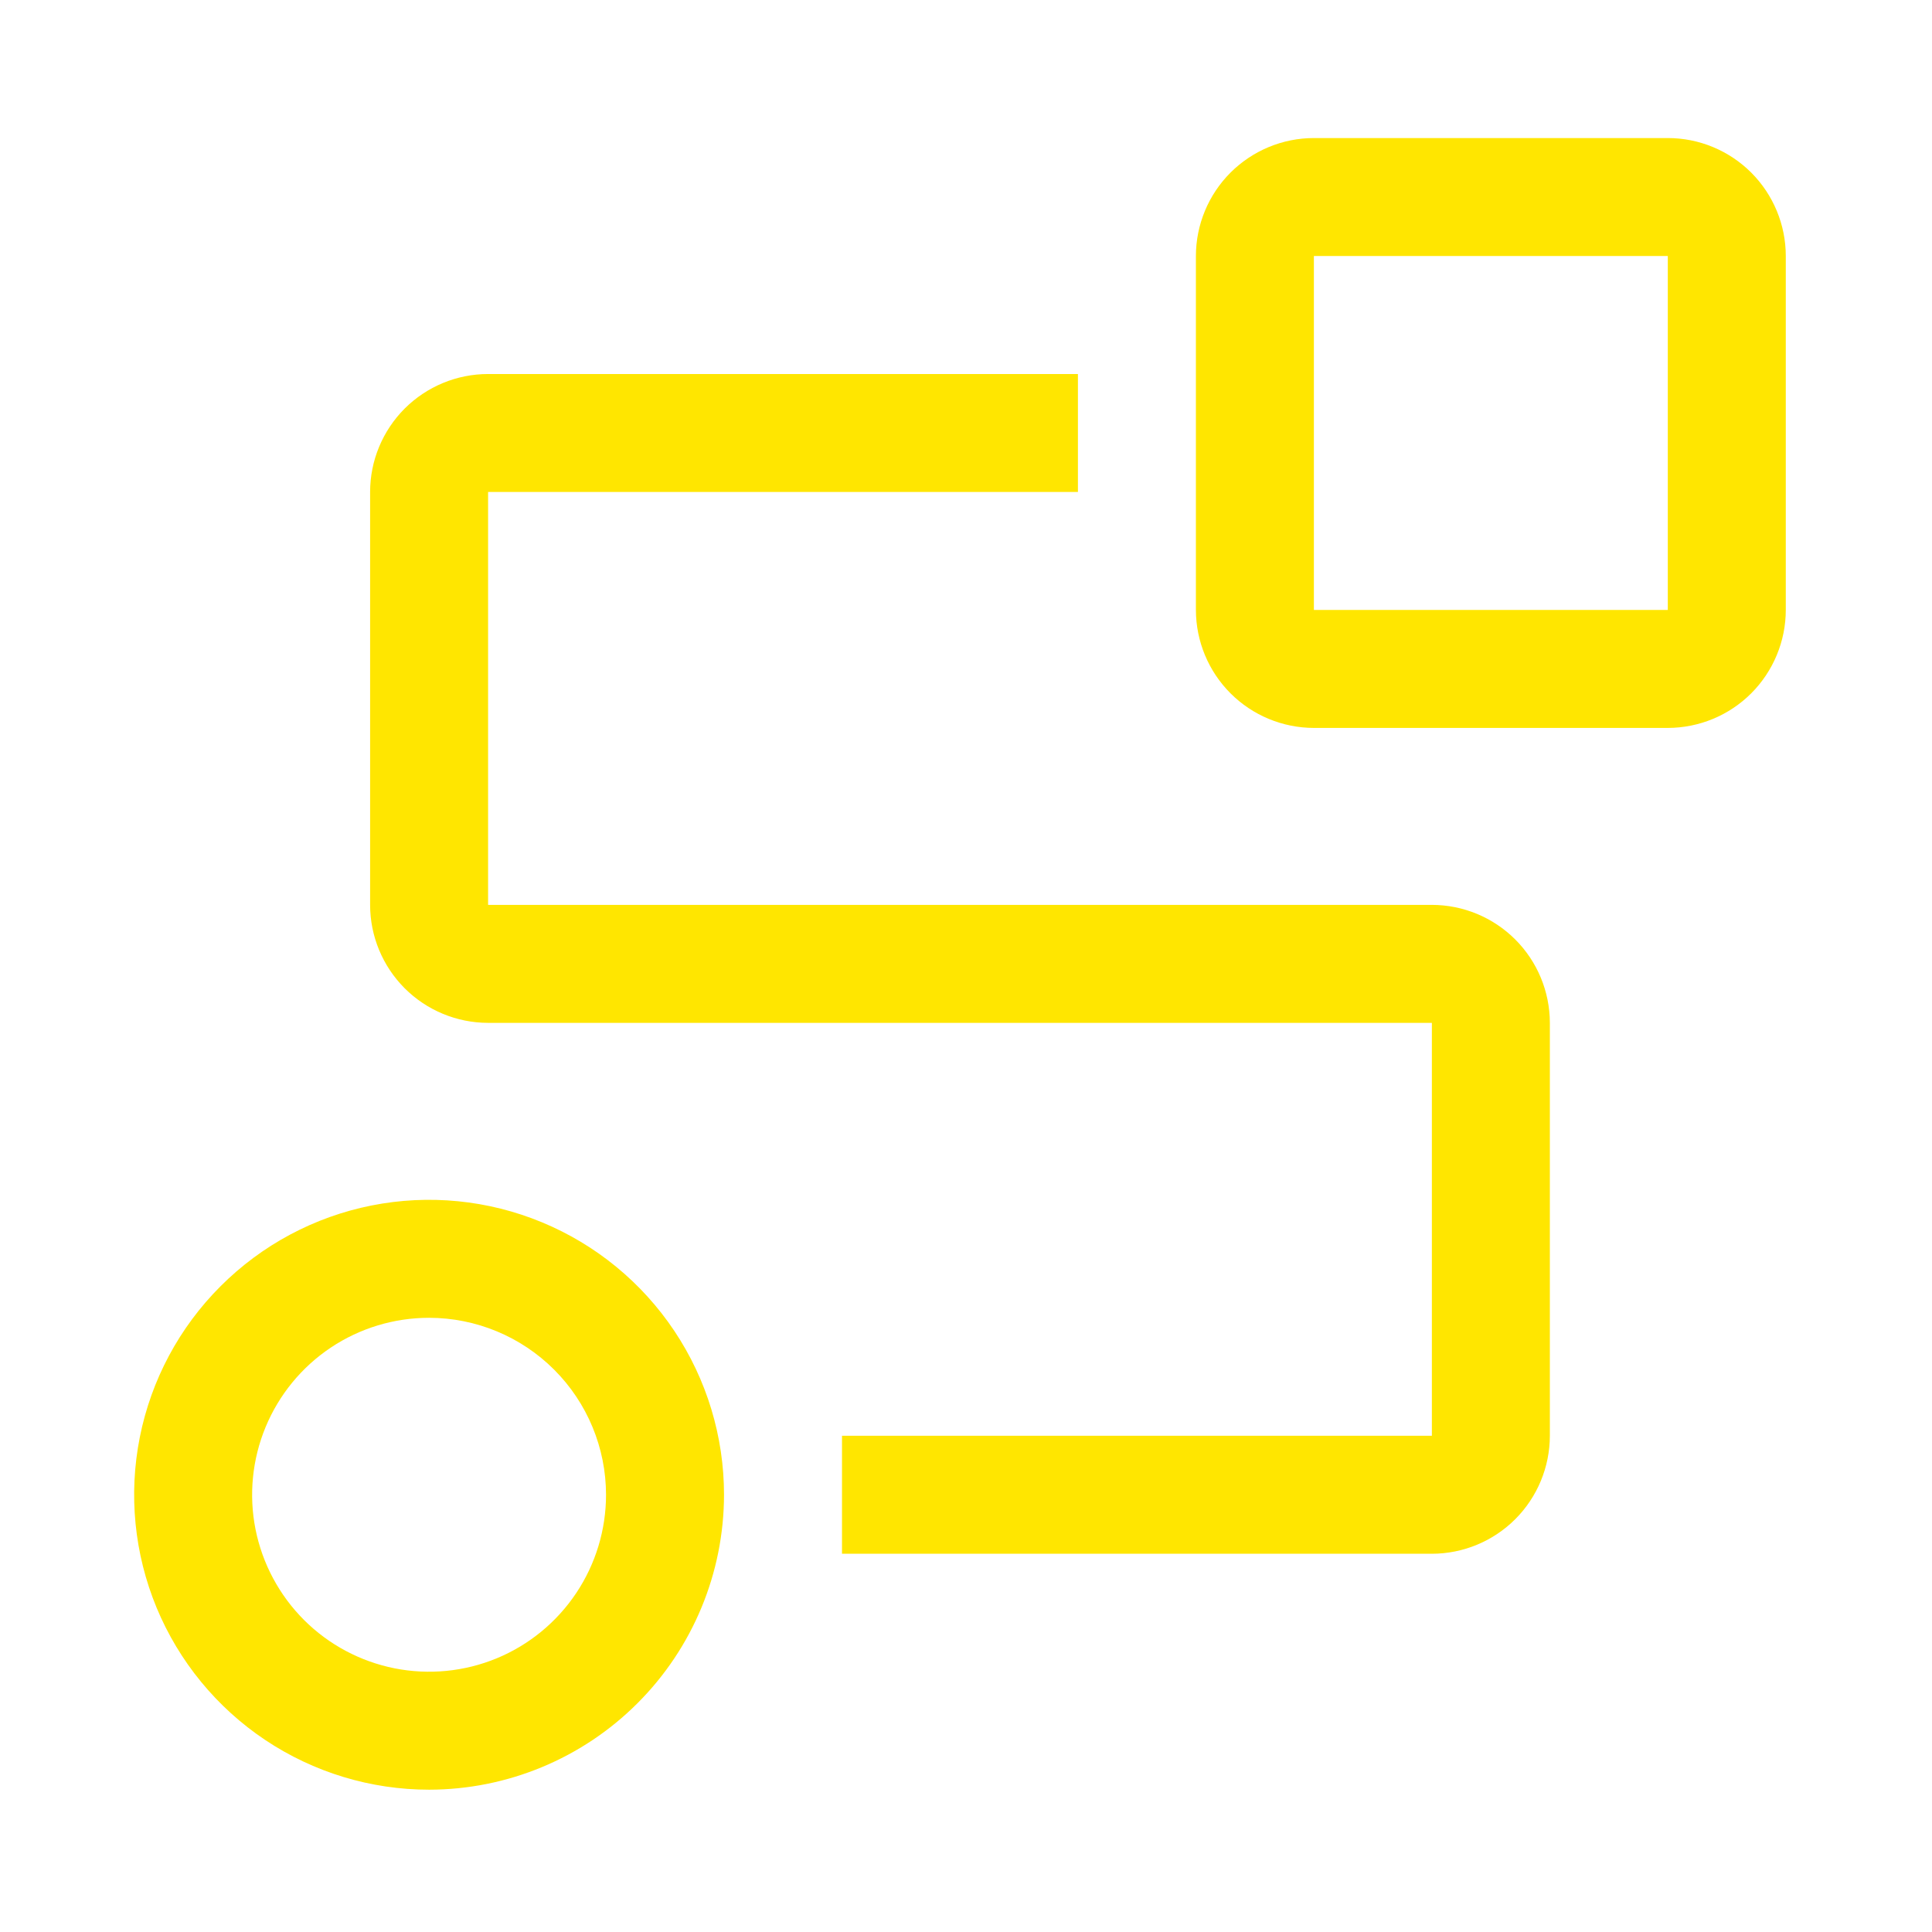 <svg width="44" height="44" viewBox="0 0 44 44" fill="none" xmlns="http://www.w3.org/2000/svg">
<path d="M9.772 40.759C8.444 40.759 7.145 40.365 6.04 39.627C4.936 38.889 4.075 37.84 3.566 36.613C3.058 35.385 2.925 34.035 3.184 32.732C3.443 31.429 4.083 30.232 5.023 29.293C5.962 28.353 7.159 27.713 8.462 27.454C9.765 27.195 11.115 27.328 12.343 27.837C13.57 28.345 14.619 29.206 15.357 30.31C16.095 31.415 16.489 32.714 16.489 34.042C16.487 35.823 15.779 37.53 14.519 38.789C13.26 40.049 11.553 40.757 9.772 40.759ZM9.772 30.012C8.975 30.012 8.196 30.248 7.533 30.691C6.87 31.134 6.354 31.764 6.049 32.5C5.744 33.236 5.664 34.047 5.819 34.828C5.975 35.61 6.359 36.328 6.922 36.892C7.486 37.456 8.204 37.839 8.986 37.995C9.768 38.15 10.578 38.071 11.315 37.766C12.051 37.461 12.68 36.944 13.123 36.281C13.566 35.618 13.802 34.839 13.802 34.042C13.801 32.974 13.376 31.949 12.621 31.194C11.865 30.438 10.841 30.013 9.772 30.012Z" fill="#FFE600"/>
<path d="M32.61 35.386H19.176V32.699H32.61V23.295H11.116C10.403 23.294 9.72 23.011 9.216 22.507C8.713 22.003 8.429 21.32 8.429 20.608V11.204C8.429 10.492 8.713 9.809 9.216 9.305C9.72 8.802 10.403 8.518 11.116 8.518H24.549V11.204H11.116V20.608H32.61C33.322 20.609 34.005 20.892 34.509 21.396C35.013 21.9 35.296 22.583 35.297 23.295V32.699C35.296 33.411 35.013 34.094 34.509 34.598C34.005 35.102 33.322 35.385 32.61 35.386Z" fill="#FFE600"/>
<path d="M37.983 16.578H29.923C29.211 16.577 28.528 16.294 28.024 15.79C27.52 15.286 27.237 14.603 27.236 13.891V5.83C27.237 5.118 27.52 4.435 28.024 3.931C28.528 3.428 29.211 3.144 29.923 3.144H37.983C38.696 3.144 39.379 3.428 39.883 3.931C40.386 4.435 40.67 5.118 40.67 5.83V13.891C40.67 14.603 40.386 15.286 39.883 15.79C39.379 16.294 38.696 16.577 37.983 16.578ZM29.923 5.83V13.891H37.983V5.83H29.923Z" fill="#FFE600"/>
</svg>
